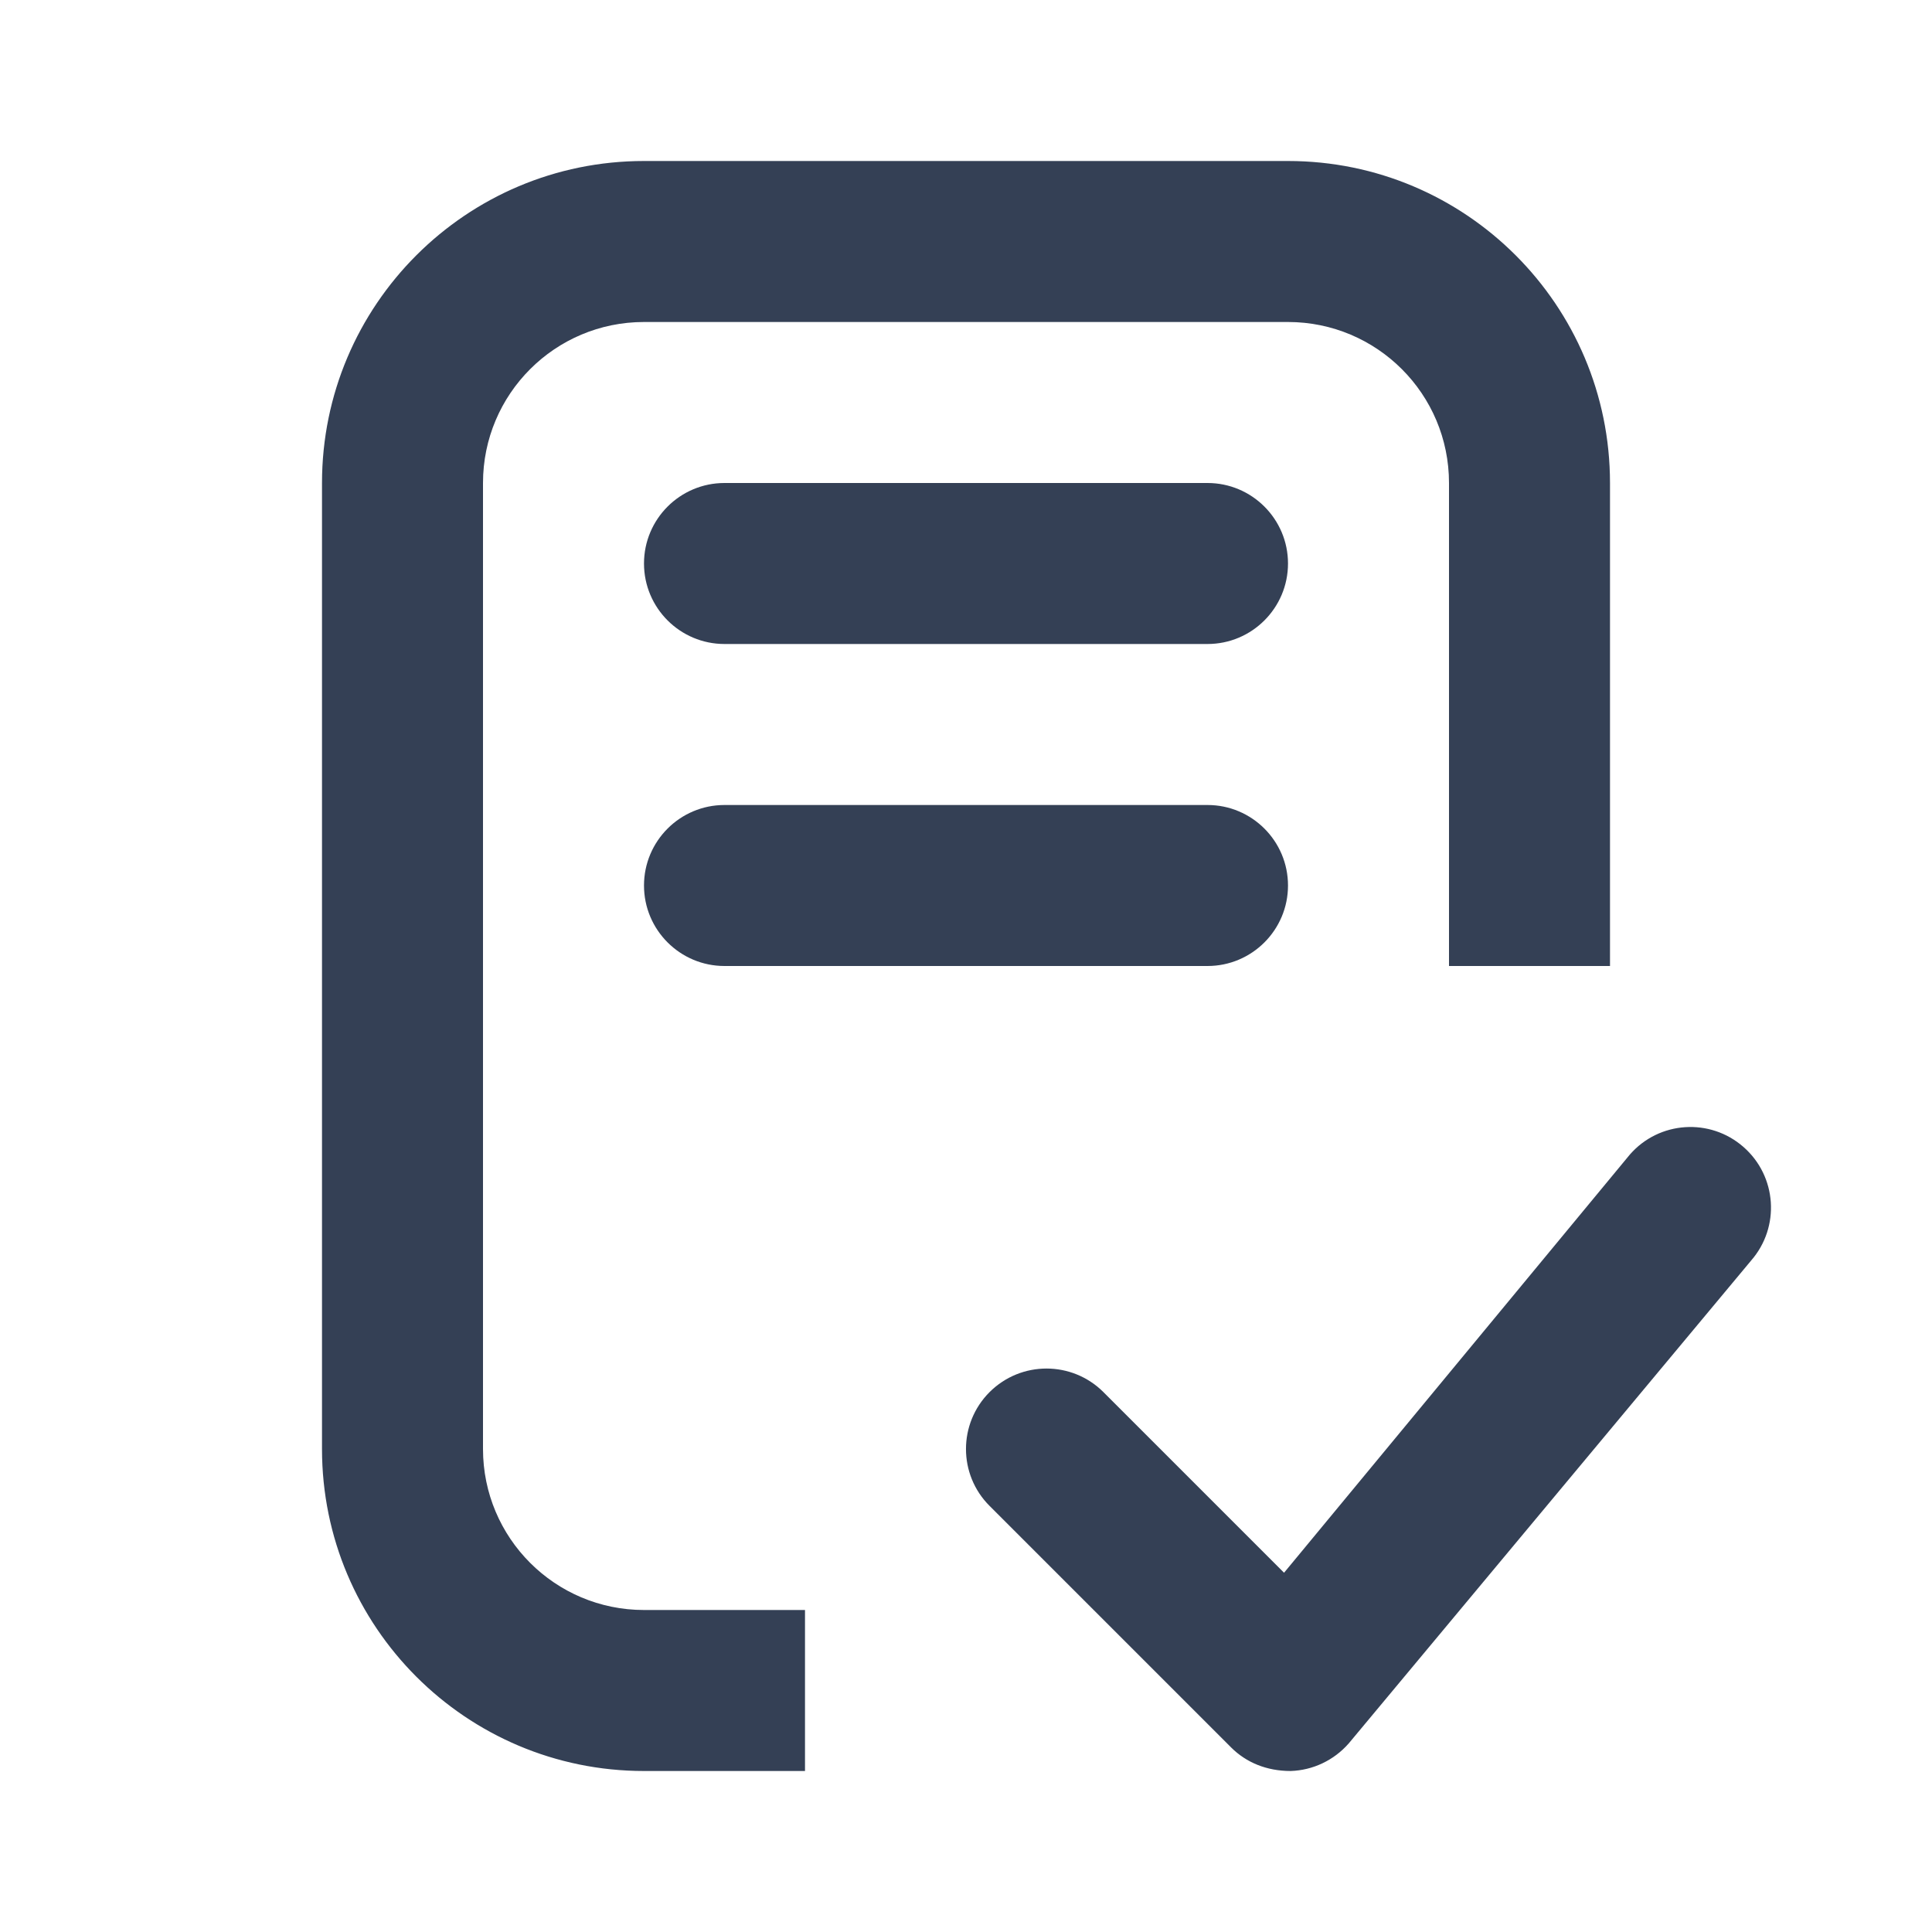 <svg xmlns="http://www.w3.org/2000/svg" width="24" height="24" viewBox="0 0 24 24">
  <path fill="#344055" fill-rule="evenodd" d="M20,12 L18,12 L18,6 C18,4.895 17.105,4 16,4 L8,4 C6.895,4 6,4.895 6,6 L6,18 C6,19.105 6.895,20 8,20 L10,20 L10,22 L8,22 C5.791,22 4,20.209 4,18 L4,6 C4,3.791 5.791,2 8,2 L16,2 C18.209,2 20,3.791 20,6 L20,12 Z M16.753,21.659 C16.57,21.867 16.31,21.991 16.033,22 C15.735,22 15.481,21.895 15.293,21.707 L12.293,18.707 C11.902,18.317 11.902,17.684 12.293,17.293 C12.684,16.903 13.316,16.903 13.707,17.293 L15.951,19.537 L20.247,14.342 C20.611,13.925 21.243,13.884 21.658,14.248 C22.074,14.612 22.116,15.243 21.753,15.659 L16.753,21.659 Z M9,6 L15,6 C15.552,6 16,6.448 16,7 C16,7.552 15.552,8 15,8 L9,8 C8.448,8 8,7.552 8,7 C8,6.448 8.448,6 9,6 Z M9,10 L15,10 C15.552,10 16,10.448 16,11 C16,11.552 15.552,12 15,12 L9,12 C8.448,12 8,11.552 8,11 C8,10.448 8.448,10 9,10 Z"/>
</svg>
